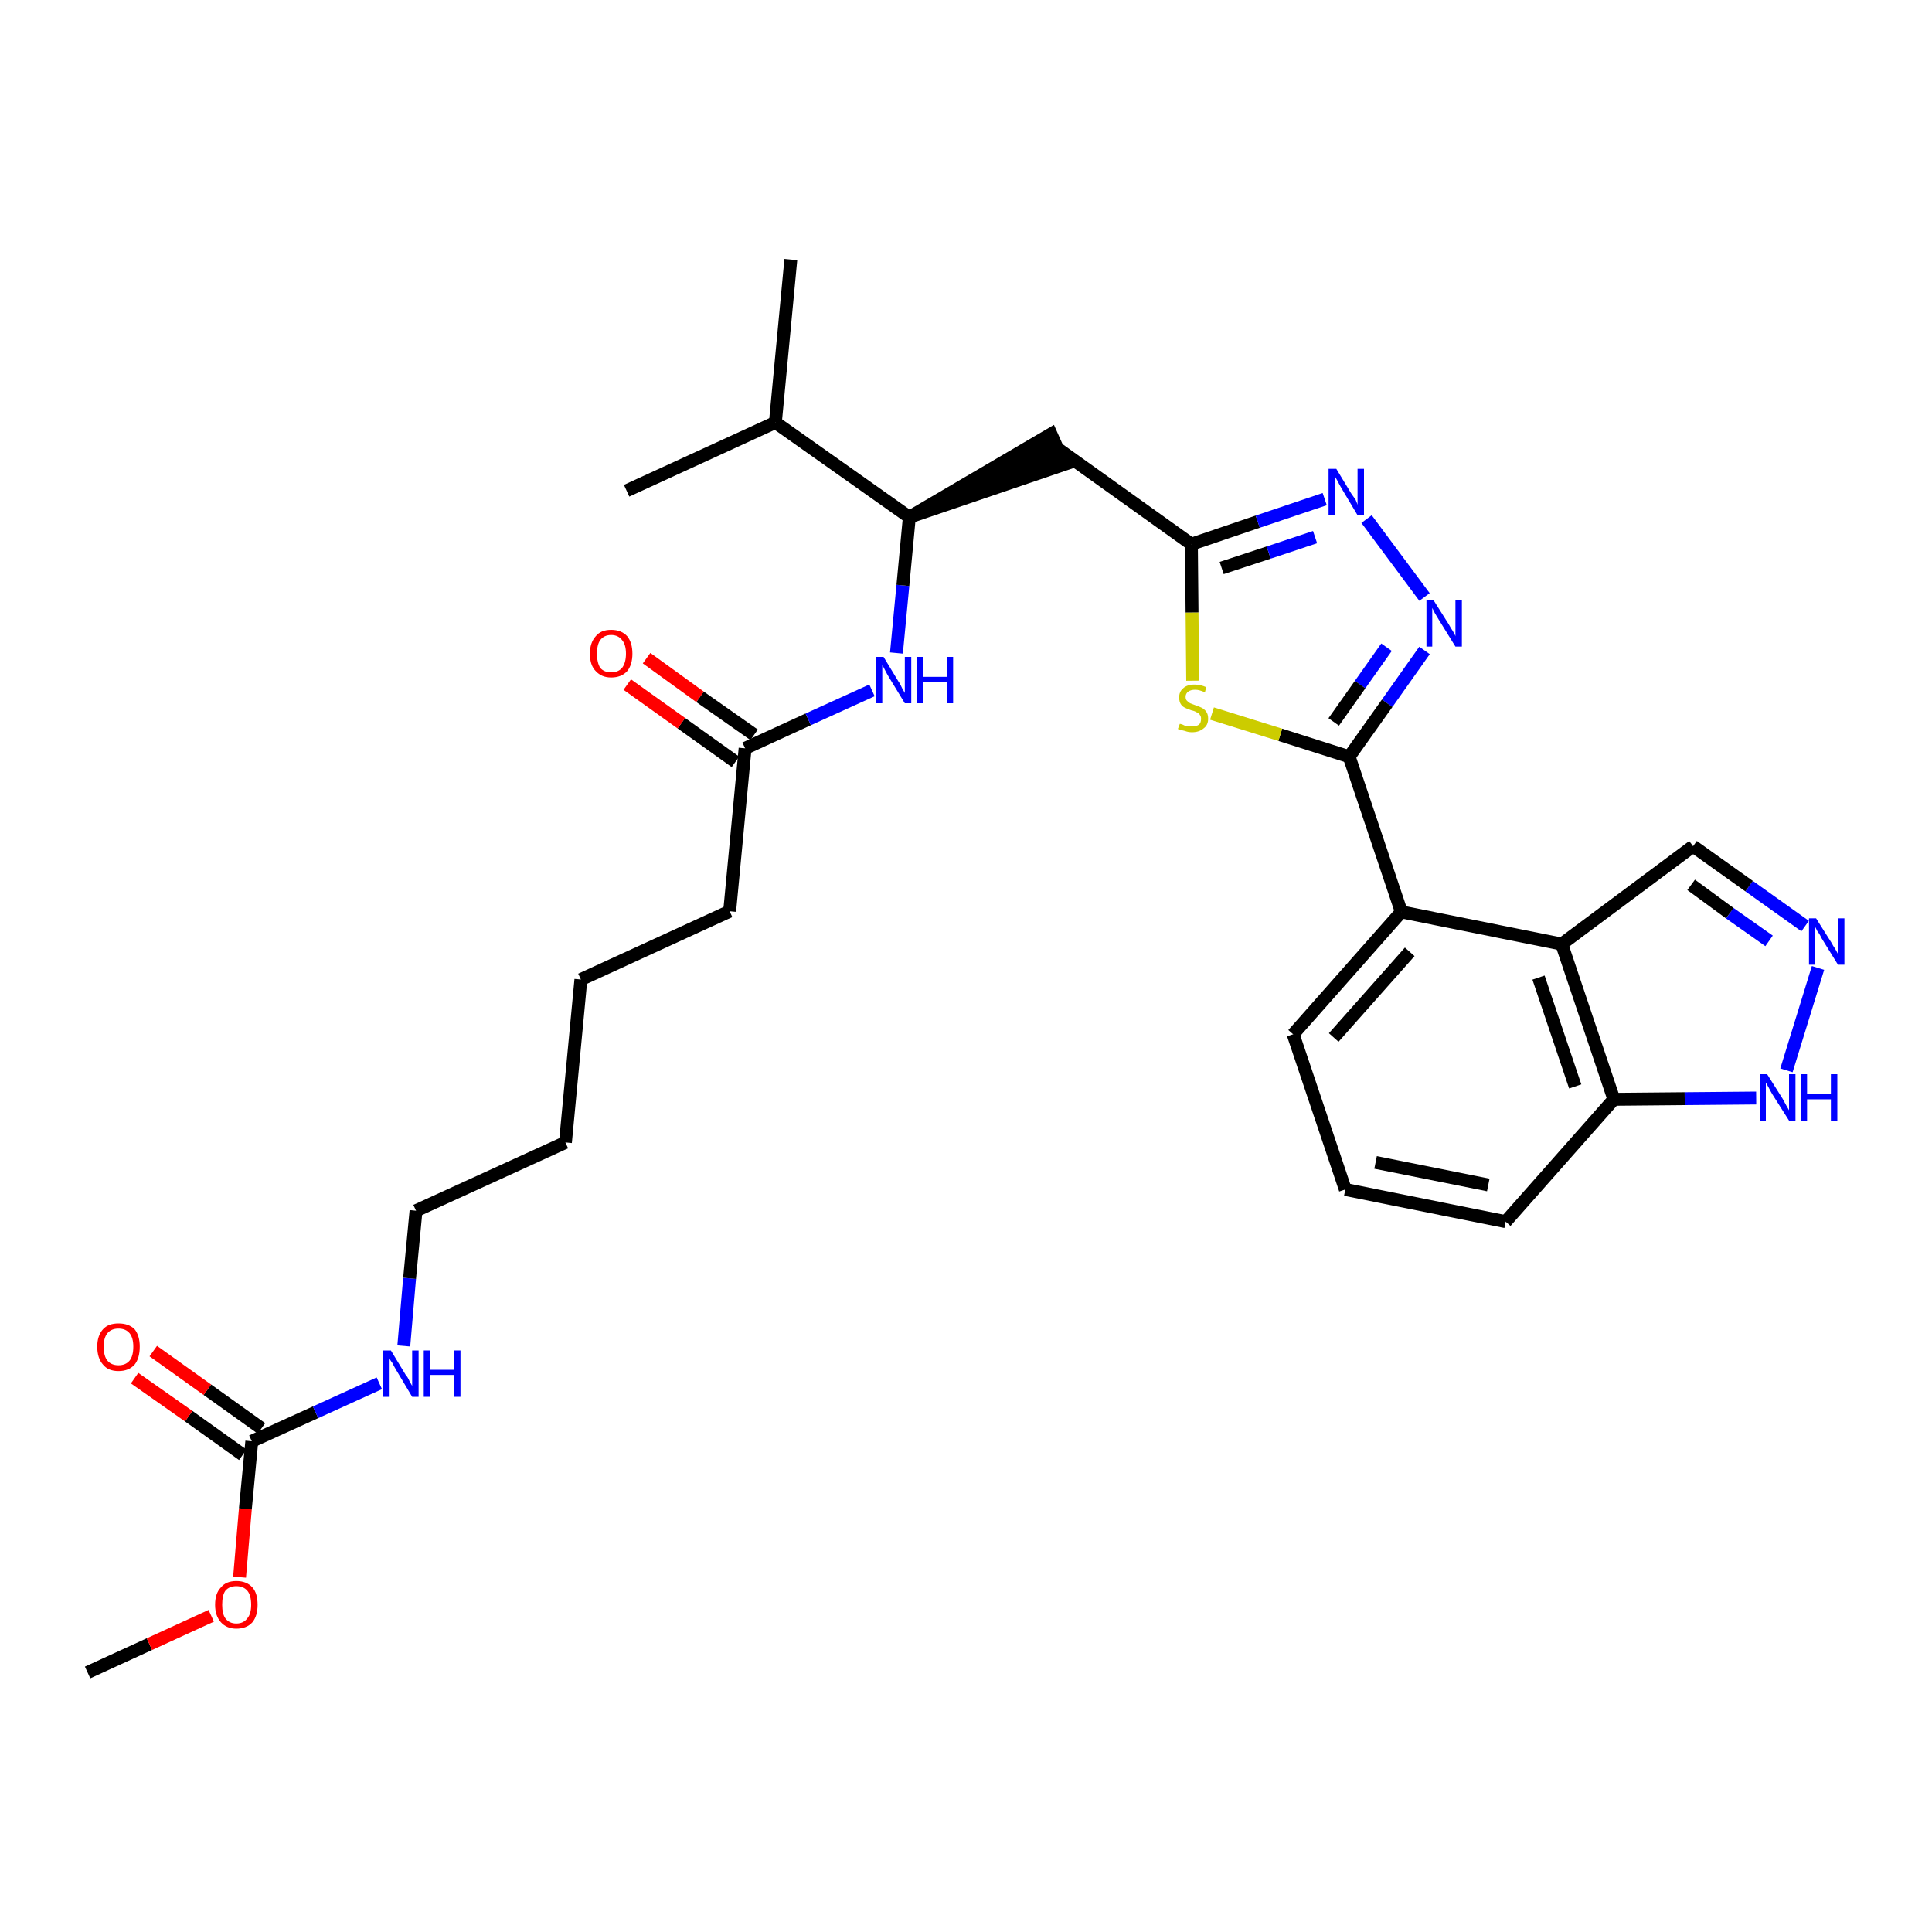 <?xml version='1.0' encoding='iso-8859-1'?>
<svg version='1.1' baseProfile='full'
              xmlns='http://www.w3.org/2000/svg'
                      xmlns:rdkit='http://www.rdkit.org/xml'
                      xmlns:xlink='http://www.w3.org/1999/xlink'
                  xml:space='preserve'
width='300px' height='300px' viewBox='0 0 300 300'>
<!-- END OF HEADER -->
<path class='bond-0 atom-0 atom-1' d='M 13.6,259.7 L 23.2,255.3' style='fill:none;fill-rule:evenodd;stroke:#000000;stroke-width:2.0px;stroke-linecap:butt;stroke-linejoin:miter;stroke-opacity:1' />
<path class='bond-0 atom-0 atom-1' d='M 23.2,255.3 L 32.8,250.9' style='fill:none;fill-rule:evenodd;stroke:#FF0000;stroke-width:2.0px;stroke-linecap:butt;stroke-linejoin:miter;stroke-opacity:1' />
<path class='bond-1 atom-1 atom-2' d='M 37.2,244.9 L 38.1,234.3' style='fill:none;fill-rule:evenodd;stroke:#FF0000;stroke-width:2.0px;stroke-linecap:butt;stroke-linejoin:miter;stroke-opacity:1' />
<path class='bond-1 atom-1 atom-2' d='M 38.1,234.3 L 39.1,223.8' style='fill:none;fill-rule:evenodd;stroke:#000000;stroke-width:2.0px;stroke-linecap:butt;stroke-linejoin:miter;stroke-opacity:1' />
<path class='bond-2 atom-2 atom-3' d='M 40.6,221.8 L 32.2,215.8' style='fill:none;fill-rule:evenodd;stroke:#000000;stroke-width:2.0px;stroke-linecap:butt;stroke-linejoin:miter;stroke-opacity:1' />
<path class='bond-2 atom-2 atom-3' d='M 32.2,215.8 L 23.8,209.8' style='fill:none;fill-rule:evenodd;stroke:#FF0000;stroke-width:2.0px;stroke-linecap:butt;stroke-linejoin:miter;stroke-opacity:1' />
<path class='bond-2 atom-2 atom-3' d='M 37.7,225.9 L 29.3,219.9' style='fill:none;fill-rule:evenodd;stroke:#000000;stroke-width:2.0px;stroke-linecap:butt;stroke-linejoin:miter;stroke-opacity:1' />
<path class='bond-2 atom-2 atom-3' d='M 29.3,219.9 L 20.9,214.0' style='fill:none;fill-rule:evenodd;stroke:#FF0000;stroke-width:2.0px;stroke-linecap:butt;stroke-linejoin:miter;stroke-opacity:1' />
<path class='bond-3 atom-2 atom-4' d='M 39.1,223.8 L 49.0,219.3' style='fill:none;fill-rule:evenodd;stroke:#000000;stroke-width:2.0px;stroke-linecap:butt;stroke-linejoin:miter;stroke-opacity:1' />
<path class='bond-3 atom-2 atom-4' d='M 49.0,219.3 L 58.9,214.8' style='fill:none;fill-rule:evenodd;stroke:#0000FF;stroke-width:2.0px;stroke-linecap:butt;stroke-linejoin:miter;stroke-opacity:1' />
<path class='bond-4 atom-4 atom-5' d='M 62.7,209.0 L 63.6,198.5' style='fill:none;fill-rule:evenodd;stroke:#0000FF;stroke-width:2.0px;stroke-linecap:butt;stroke-linejoin:miter;stroke-opacity:1' />
<path class='bond-4 atom-4 atom-5' d='M 63.6,198.5 L 64.6,188.0' style='fill:none;fill-rule:evenodd;stroke:#000000;stroke-width:2.0px;stroke-linecap:butt;stroke-linejoin:miter;stroke-opacity:1' />
<path class='bond-5 atom-5 atom-6' d='M 64.6,188.0 L 87.8,177.4' style='fill:none;fill-rule:evenodd;stroke:#000000;stroke-width:2.0px;stroke-linecap:butt;stroke-linejoin:miter;stroke-opacity:1' />
<path class='bond-6 atom-6 atom-7' d='M 87.8,177.4 L 90.2,152.1' style='fill:none;fill-rule:evenodd;stroke:#000000;stroke-width:2.0px;stroke-linecap:butt;stroke-linejoin:miter;stroke-opacity:1' />
<path class='bond-7 atom-7 atom-8' d='M 90.2,152.1 L 113.3,141.5' style='fill:none;fill-rule:evenodd;stroke:#000000;stroke-width:2.0px;stroke-linecap:butt;stroke-linejoin:miter;stroke-opacity:1' />
<path class='bond-8 atom-8 atom-9' d='M 113.3,141.5 L 115.7,116.2' style='fill:none;fill-rule:evenodd;stroke:#000000;stroke-width:2.0px;stroke-linecap:butt;stroke-linejoin:miter;stroke-opacity:1' />
<path class='bond-9 atom-9 atom-10' d='M 117.1,114.1 L 108.7,108.2' style='fill:none;fill-rule:evenodd;stroke:#000000;stroke-width:2.0px;stroke-linecap:butt;stroke-linejoin:miter;stroke-opacity:1' />
<path class='bond-9 atom-9 atom-10' d='M 108.7,108.2 L 100.4,102.2' style='fill:none;fill-rule:evenodd;stroke:#FF0000;stroke-width:2.0px;stroke-linecap:butt;stroke-linejoin:miter;stroke-opacity:1' />
<path class='bond-9 atom-9 atom-10' d='M 114.2,118.3 L 105.8,112.3' style='fill:none;fill-rule:evenodd;stroke:#000000;stroke-width:2.0px;stroke-linecap:butt;stroke-linejoin:miter;stroke-opacity:1' />
<path class='bond-9 atom-9 atom-10' d='M 105.8,112.3 L 97.4,106.3' style='fill:none;fill-rule:evenodd;stroke:#FF0000;stroke-width:2.0px;stroke-linecap:butt;stroke-linejoin:miter;stroke-opacity:1' />
<path class='bond-10 atom-9 atom-11' d='M 115.7,116.2 L 125.5,111.7' style='fill:none;fill-rule:evenodd;stroke:#000000;stroke-width:2.0px;stroke-linecap:butt;stroke-linejoin:miter;stroke-opacity:1' />
<path class='bond-10 atom-9 atom-11' d='M 125.5,111.7 L 135.4,107.2' style='fill:none;fill-rule:evenodd;stroke:#0000FF;stroke-width:2.0px;stroke-linecap:butt;stroke-linejoin:miter;stroke-opacity:1' />
<path class='bond-11 atom-11 atom-12' d='M 139.2,101.4 L 140.2,90.9' style='fill:none;fill-rule:evenodd;stroke:#0000FF;stroke-width:2.0px;stroke-linecap:butt;stroke-linejoin:miter;stroke-opacity:1' />
<path class='bond-11 atom-11 atom-12' d='M 140.2,90.9 L 141.2,80.3' style='fill:none;fill-rule:evenodd;stroke:#000000;stroke-width:2.0px;stroke-linecap:butt;stroke-linejoin:miter;stroke-opacity:1' />
<path class='bond-12 atom-12 atom-13' d='M 141.2,80.3 L 165.3,72.1 L 163.2,67.4 Z' style='fill:#000000;fill-rule:evenodd;fill-opacity:1;stroke:#000000;stroke-width:2.0px;stroke-linecap:butt;stroke-linejoin:miter;stroke-opacity:1;' />
<path class='bond-27 atom-12 atom-28' d='M 141.2,80.3 L 120.4,65.6' style='fill:none;fill-rule:evenodd;stroke:#000000;stroke-width:2.0px;stroke-linecap:butt;stroke-linejoin:miter;stroke-opacity:1' />
<path class='bond-13 atom-13 atom-14' d='M 164.3,69.7 L 185.0,84.5' style='fill:none;fill-rule:evenodd;stroke:#000000;stroke-width:2.0px;stroke-linecap:butt;stroke-linejoin:miter;stroke-opacity:1' />
<path class='bond-14 atom-14 atom-15' d='M 185.0,84.5 L 195.3,81.0' style='fill:none;fill-rule:evenodd;stroke:#000000;stroke-width:2.0px;stroke-linecap:butt;stroke-linejoin:miter;stroke-opacity:1' />
<path class='bond-14 atom-14 atom-15' d='M 195.3,81.0 L 205.7,77.5' style='fill:none;fill-rule:evenodd;stroke:#0000FF;stroke-width:2.0px;stroke-linecap:butt;stroke-linejoin:miter;stroke-opacity:1' />
<path class='bond-14 atom-14 atom-15' d='M 189.7,88.2 L 197.0,85.8' style='fill:none;fill-rule:evenodd;stroke:#000000;stroke-width:2.0px;stroke-linecap:butt;stroke-linejoin:miter;stroke-opacity:1' />
<path class='bond-14 atom-14 atom-15' d='M 197.0,85.8 L 204.2,83.4' style='fill:none;fill-rule:evenodd;stroke:#0000FF;stroke-width:2.0px;stroke-linecap:butt;stroke-linejoin:miter;stroke-opacity:1' />
<path class='bond-30 atom-27 atom-14' d='M 185.2,105.7 L 185.1,95.1' style='fill:none;fill-rule:evenodd;stroke:#CCCC00;stroke-width:2.0px;stroke-linecap:butt;stroke-linejoin:miter;stroke-opacity:1' />
<path class='bond-30 atom-27 atom-14' d='M 185.1,95.1 L 185.0,84.5' style='fill:none;fill-rule:evenodd;stroke:#000000;stroke-width:2.0px;stroke-linecap:butt;stroke-linejoin:miter;stroke-opacity:1' />
<path class='bond-15 atom-15 atom-16' d='M 212.2,80.6 L 221.2,92.7' style='fill:none;fill-rule:evenodd;stroke:#0000FF;stroke-width:2.0px;stroke-linecap:butt;stroke-linejoin:miter;stroke-opacity:1' />
<path class='bond-16 atom-16 atom-17' d='M 221.2,101.0 L 215.4,109.2' style='fill:none;fill-rule:evenodd;stroke:#0000FF;stroke-width:2.0px;stroke-linecap:butt;stroke-linejoin:miter;stroke-opacity:1' />
<path class='bond-16 atom-16 atom-17' d='M 215.4,109.2 L 209.5,117.5' style='fill:none;fill-rule:evenodd;stroke:#000000;stroke-width:2.0px;stroke-linecap:butt;stroke-linejoin:miter;stroke-opacity:1' />
<path class='bond-16 atom-16 atom-17' d='M 215.3,100.5 L 211.2,106.3' style='fill:none;fill-rule:evenodd;stroke:#0000FF;stroke-width:2.0px;stroke-linecap:butt;stroke-linejoin:miter;stroke-opacity:1' />
<path class='bond-16 atom-16 atom-17' d='M 211.2,106.3 L 207.1,112.1' style='fill:none;fill-rule:evenodd;stroke:#000000;stroke-width:2.0px;stroke-linecap:butt;stroke-linejoin:miter;stroke-opacity:1' />
<path class='bond-17 atom-17 atom-18' d='M 209.5,117.5 L 217.6,141.6' style='fill:none;fill-rule:evenodd;stroke:#000000;stroke-width:2.0px;stroke-linecap:butt;stroke-linejoin:miter;stroke-opacity:1' />
<path class='bond-26 atom-17 atom-27' d='M 209.5,117.5 L 198.8,114.1' style='fill:none;fill-rule:evenodd;stroke:#000000;stroke-width:2.0px;stroke-linecap:butt;stroke-linejoin:miter;stroke-opacity:1' />
<path class='bond-26 atom-17 atom-27' d='M 198.8,114.1 L 188.2,110.8' style='fill:none;fill-rule:evenodd;stroke:#CCCC00;stroke-width:2.0px;stroke-linecap:butt;stroke-linejoin:miter;stroke-opacity:1' />
<path class='bond-18 atom-18 atom-19' d='M 217.6,141.6 L 200.8,160.6' style='fill:none;fill-rule:evenodd;stroke:#000000;stroke-width:2.0px;stroke-linecap:butt;stroke-linejoin:miter;stroke-opacity:1' />
<path class='bond-18 atom-18 atom-19' d='M 218.9,147.8 L 207.1,161.1' style='fill:none;fill-rule:evenodd;stroke:#000000;stroke-width:2.0px;stroke-linecap:butt;stroke-linejoin:miter;stroke-opacity:1' />
<path class='bond-31 atom-26 atom-18' d='M 242.5,146.6 L 217.6,141.6' style='fill:none;fill-rule:evenodd;stroke:#000000;stroke-width:2.0px;stroke-linecap:butt;stroke-linejoin:miter;stroke-opacity:1' />
<path class='bond-19 atom-19 atom-20' d='M 200.8,160.6 L 208.9,184.7' style='fill:none;fill-rule:evenodd;stroke:#000000;stroke-width:2.0px;stroke-linecap:butt;stroke-linejoin:miter;stroke-opacity:1' />
<path class='bond-20 atom-20 atom-21' d='M 208.9,184.7 L 233.8,189.7' style='fill:none;fill-rule:evenodd;stroke:#000000;stroke-width:2.0px;stroke-linecap:butt;stroke-linejoin:miter;stroke-opacity:1' />
<path class='bond-20 atom-20 atom-21' d='M 213.6,180.5 L 231.1,184.0' style='fill:none;fill-rule:evenodd;stroke:#000000;stroke-width:2.0px;stroke-linecap:butt;stroke-linejoin:miter;stroke-opacity:1' />
<path class='bond-21 atom-21 atom-22' d='M 233.8,189.7 L 250.6,170.7' style='fill:none;fill-rule:evenodd;stroke:#000000;stroke-width:2.0px;stroke-linecap:butt;stroke-linejoin:miter;stroke-opacity:1' />
<path class='bond-22 atom-22 atom-23' d='M 250.6,170.7 L 261.6,170.6' style='fill:none;fill-rule:evenodd;stroke:#000000;stroke-width:2.0px;stroke-linecap:butt;stroke-linejoin:miter;stroke-opacity:1' />
<path class='bond-22 atom-22 atom-23' d='M 261.6,170.6 L 272.7,170.5' style='fill:none;fill-rule:evenodd;stroke:#0000FF;stroke-width:2.0px;stroke-linecap:butt;stroke-linejoin:miter;stroke-opacity:1' />
<path class='bond-32 atom-26 atom-22' d='M 242.5,146.6 L 250.6,170.7' style='fill:none;fill-rule:evenodd;stroke:#000000;stroke-width:2.0px;stroke-linecap:butt;stroke-linejoin:miter;stroke-opacity:1' />
<path class='bond-32 atom-26 atom-22' d='M 238.9,151.8 L 244.6,168.7' style='fill:none;fill-rule:evenodd;stroke:#000000;stroke-width:2.0px;stroke-linecap:butt;stroke-linejoin:miter;stroke-opacity:1' />
<path class='bond-23 atom-23 atom-24' d='M 277.4,166.2 L 282.3,150.3' style='fill:none;fill-rule:evenodd;stroke:#0000FF;stroke-width:2.0px;stroke-linecap:butt;stroke-linejoin:miter;stroke-opacity:1' />
<path class='bond-24 atom-24 atom-25' d='M 280.3,143.8 L 271.6,137.6' style='fill:none;fill-rule:evenodd;stroke:#0000FF;stroke-width:2.0px;stroke-linecap:butt;stroke-linejoin:miter;stroke-opacity:1' />
<path class='bond-24 atom-24 atom-25' d='M 271.6,137.6 L 262.9,131.4' style='fill:none;fill-rule:evenodd;stroke:#000000;stroke-width:2.0px;stroke-linecap:butt;stroke-linejoin:miter;stroke-opacity:1' />
<path class='bond-24 atom-24 atom-25' d='M 274.7,146.1 L 268.6,141.8' style='fill:none;fill-rule:evenodd;stroke:#0000FF;stroke-width:2.0px;stroke-linecap:butt;stroke-linejoin:miter;stroke-opacity:1' />
<path class='bond-24 atom-24 atom-25' d='M 268.6,141.8 L 262.6,137.4' style='fill:none;fill-rule:evenodd;stroke:#000000;stroke-width:2.0px;stroke-linecap:butt;stroke-linejoin:miter;stroke-opacity:1' />
<path class='bond-25 atom-25 atom-26' d='M 262.9,131.4 L 242.5,146.6' style='fill:none;fill-rule:evenodd;stroke:#000000;stroke-width:2.0px;stroke-linecap:butt;stroke-linejoin:miter;stroke-opacity:1' />
<path class='bond-28 atom-28 atom-29' d='M 120.4,65.6 L 122.8,40.3' style='fill:none;fill-rule:evenodd;stroke:#000000;stroke-width:2.0px;stroke-linecap:butt;stroke-linejoin:miter;stroke-opacity:1' />
<path class='bond-29 atom-28 atom-30' d='M 120.4,65.6 L 97.3,76.2' style='fill:none;fill-rule:evenodd;stroke:#000000;stroke-width:2.0px;stroke-linecap:butt;stroke-linejoin:miter;stroke-opacity:1' />
<path  class='atom-1' d='M 33.4 249.2
Q 33.4 247.4, 34.3 246.5
Q 35.1 245.5, 36.7 245.5
Q 38.3 245.5, 39.2 246.5
Q 40.0 247.4, 40.0 249.2
Q 40.0 250.9, 39.2 251.9
Q 38.3 252.9, 36.7 252.9
Q 35.2 252.9, 34.3 251.9
Q 33.4 250.9, 33.4 249.2
M 36.7 252.1
Q 37.8 252.1, 38.4 251.3
Q 39.0 250.6, 39.0 249.2
Q 39.0 247.7, 38.4 247.0
Q 37.8 246.3, 36.7 246.3
Q 35.6 246.3, 35.0 247.0
Q 34.5 247.7, 34.5 249.2
Q 34.5 250.6, 35.0 251.3
Q 35.6 252.1, 36.7 252.1
' fill='#FF0000'/>
<path  class='atom-3' d='M 15.1 209.1
Q 15.1 207.4, 16.0 206.4
Q 16.8 205.5, 18.4 205.5
Q 20.0 205.5, 20.9 206.4
Q 21.7 207.4, 21.7 209.1
Q 21.7 210.9, 20.9 211.9
Q 20.0 212.9, 18.4 212.9
Q 16.8 212.9, 16.0 211.9
Q 15.1 210.9, 15.1 209.1
M 18.4 212.0
Q 19.5 212.0, 20.1 211.3
Q 20.7 210.6, 20.7 209.1
Q 20.7 207.7, 20.1 207.0
Q 19.5 206.3, 18.4 206.3
Q 17.3 206.3, 16.7 207.0
Q 16.1 207.7, 16.1 209.1
Q 16.1 210.6, 16.7 211.3
Q 17.3 212.0, 18.4 212.0
' fill='#FF0000'/>
<path  class='atom-4' d='M 60.7 209.7
L 63.0 213.5
Q 63.3 213.8, 63.6 214.5
Q 64.0 215.2, 64.0 215.2
L 64.0 209.7
L 65.0 209.7
L 65.0 216.9
L 64.0 216.9
L 61.5 212.7
Q 61.2 212.2, 60.9 211.6
Q 60.5 211.1, 60.5 210.9
L 60.5 216.9
L 59.5 216.9
L 59.5 209.7
L 60.7 209.7
' fill='#0000FF'/>
<path  class='atom-4' d='M 65.8 209.7
L 66.8 209.7
L 66.8 212.7
L 70.5 212.7
L 70.5 209.7
L 71.5 209.7
L 71.5 216.9
L 70.5 216.9
L 70.5 213.5
L 66.8 213.5
L 66.8 216.9
L 65.8 216.9
L 65.8 209.7
' fill='#0000FF'/>
<path  class='atom-10' d='M 91.6 101.5
Q 91.6 99.8, 92.5 98.8
Q 93.3 97.8, 94.9 97.8
Q 96.5 97.8, 97.4 98.8
Q 98.2 99.8, 98.2 101.5
Q 98.2 103.2, 97.4 104.2
Q 96.5 105.2, 94.9 105.2
Q 93.4 105.2, 92.5 104.2
Q 91.6 103.3, 91.6 101.5
M 94.9 104.4
Q 96.0 104.4, 96.6 103.7
Q 97.2 102.9, 97.2 101.5
Q 97.2 100.1, 96.6 99.4
Q 96.0 98.6, 94.9 98.6
Q 93.8 98.6, 93.2 99.4
Q 92.7 100.1, 92.7 101.5
Q 92.7 102.9, 93.2 103.7
Q 93.8 104.4, 94.9 104.4
' fill='#FF0000'/>
<path  class='atom-11' d='M 137.2 102.0
L 139.5 105.8
Q 139.8 106.2, 140.1 106.9
Q 140.5 107.6, 140.5 107.6
L 140.5 102.0
L 141.5 102.0
L 141.5 109.2
L 140.5 109.2
L 138.0 105.1
Q 137.7 104.6, 137.4 104.0
Q 137.1 103.4, 137.0 103.3
L 137.0 109.2
L 136.0 109.2
L 136.0 102.0
L 137.2 102.0
' fill='#0000FF'/>
<path  class='atom-11' d='M 142.4 102.0
L 143.3 102.0
L 143.3 105.1
L 147.0 105.1
L 147.0 102.0
L 148.0 102.0
L 148.0 109.2
L 147.0 109.2
L 147.0 105.9
L 143.3 105.9
L 143.3 109.2
L 142.4 109.2
L 142.4 102.0
' fill='#0000FF'/>
<path  class='atom-15' d='M 207.5 72.8
L 209.8 76.6
Q 210.1 77.0, 210.5 77.6
Q 210.8 78.3, 210.8 78.4
L 210.8 72.8
L 211.8 72.8
L 211.8 80.0
L 210.8 80.0
L 208.3 75.8
Q 208.0 75.3, 207.7 74.7
Q 207.4 74.2, 207.3 74.0
L 207.3 80.0
L 206.3 80.0
L 206.3 72.8
L 207.5 72.8
' fill='#0000FF'/>
<path  class='atom-16' d='M 222.6 93.2
L 225.0 97.0
Q 225.2 97.4, 225.6 98.0
Q 226.0 98.7, 226.0 98.8
L 226.0 93.2
L 227.0 93.2
L 227.0 100.4
L 226.0 100.4
L 223.4 96.2
Q 223.1 95.7, 222.8 95.2
Q 222.5 94.6, 222.4 94.4
L 222.4 100.4
L 221.5 100.4
L 221.5 93.2
L 222.6 93.2
' fill='#0000FF'/>
<path  class='atom-23' d='M 274.4 166.8
L 276.8 170.6
Q 277.0 171.0, 277.4 171.7
Q 277.8 172.4, 277.8 172.4
L 277.8 166.8
L 278.8 166.8
L 278.8 174.0
L 277.8 174.0
L 275.2 169.9
Q 274.9 169.4, 274.6 168.8
Q 274.3 168.3, 274.2 168.1
L 274.2 174.0
L 273.3 174.0
L 273.3 166.8
L 274.4 166.8
' fill='#0000FF'/>
<path  class='atom-23' d='M 279.6 166.8
L 280.6 166.8
L 280.6 169.9
L 284.3 169.9
L 284.3 166.8
L 285.3 166.8
L 285.3 174.0
L 284.3 174.0
L 284.3 170.7
L 280.6 170.7
L 280.6 174.0
L 279.6 174.0
L 279.6 166.8
' fill='#0000FF'/>
<path  class='atom-24' d='M 282.0 142.6
L 284.4 146.4
Q 284.6 146.8, 285.0 147.4
Q 285.4 148.1, 285.4 148.2
L 285.4 142.6
L 286.4 142.6
L 286.4 149.8
L 285.4 149.8
L 282.8 145.6
Q 282.6 145.1, 282.2 144.6
Q 281.9 144.0, 281.8 143.8
L 281.8 149.8
L 280.9 149.8
L 280.9 142.6
L 282.0 142.6
' fill='#0000FF'/>
<path  class='atom-27' d='M 183.2 112.4
Q 183.3 112.4, 183.6 112.5
Q 184.0 112.7, 184.3 112.8
Q 184.7 112.8, 185.1 112.8
Q 185.8 112.8, 186.2 112.5
Q 186.5 112.2, 186.5 111.6
Q 186.5 111.2, 186.3 111.0
Q 186.2 110.7, 185.8 110.6
Q 185.5 110.4, 185.0 110.3
Q 184.4 110.1, 184.0 109.9
Q 183.6 109.7, 183.4 109.4
Q 183.1 109.0, 183.1 108.3
Q 183.1 107.4, 183.7 106.9
Q 184.3 106.3, 185.5 106.3
Q 186.4 106.3, 187.3 106.7
L 187.1 107.5
Q 186.2 107.1, 185.6 107.1
Q 184.9 107.1, 184.5 107.4
Q 184.1 107.7, 184.1 108.2
Q 184.1 108.6, 184.3 108.8
Q 184.5 109.0, 184.8 109.2
Q 185.1 109.3, 185.6 109.5
Q 186.2 109.7, 186.6 109.9
Q 187.0 110.1, 187.3 110.5
Q 187.6 110.9, 187.6 111.6
Q 187.6 112.6, 186.9 113.1
Q 186.2 113.7, 185.1 113.7
Q 184.5 113.7, 184.0 113.5
Q 183.5 113.4, 182.9 113.2
L 183.2 112.4
' fill='#CCCC00'/>
</svg>
